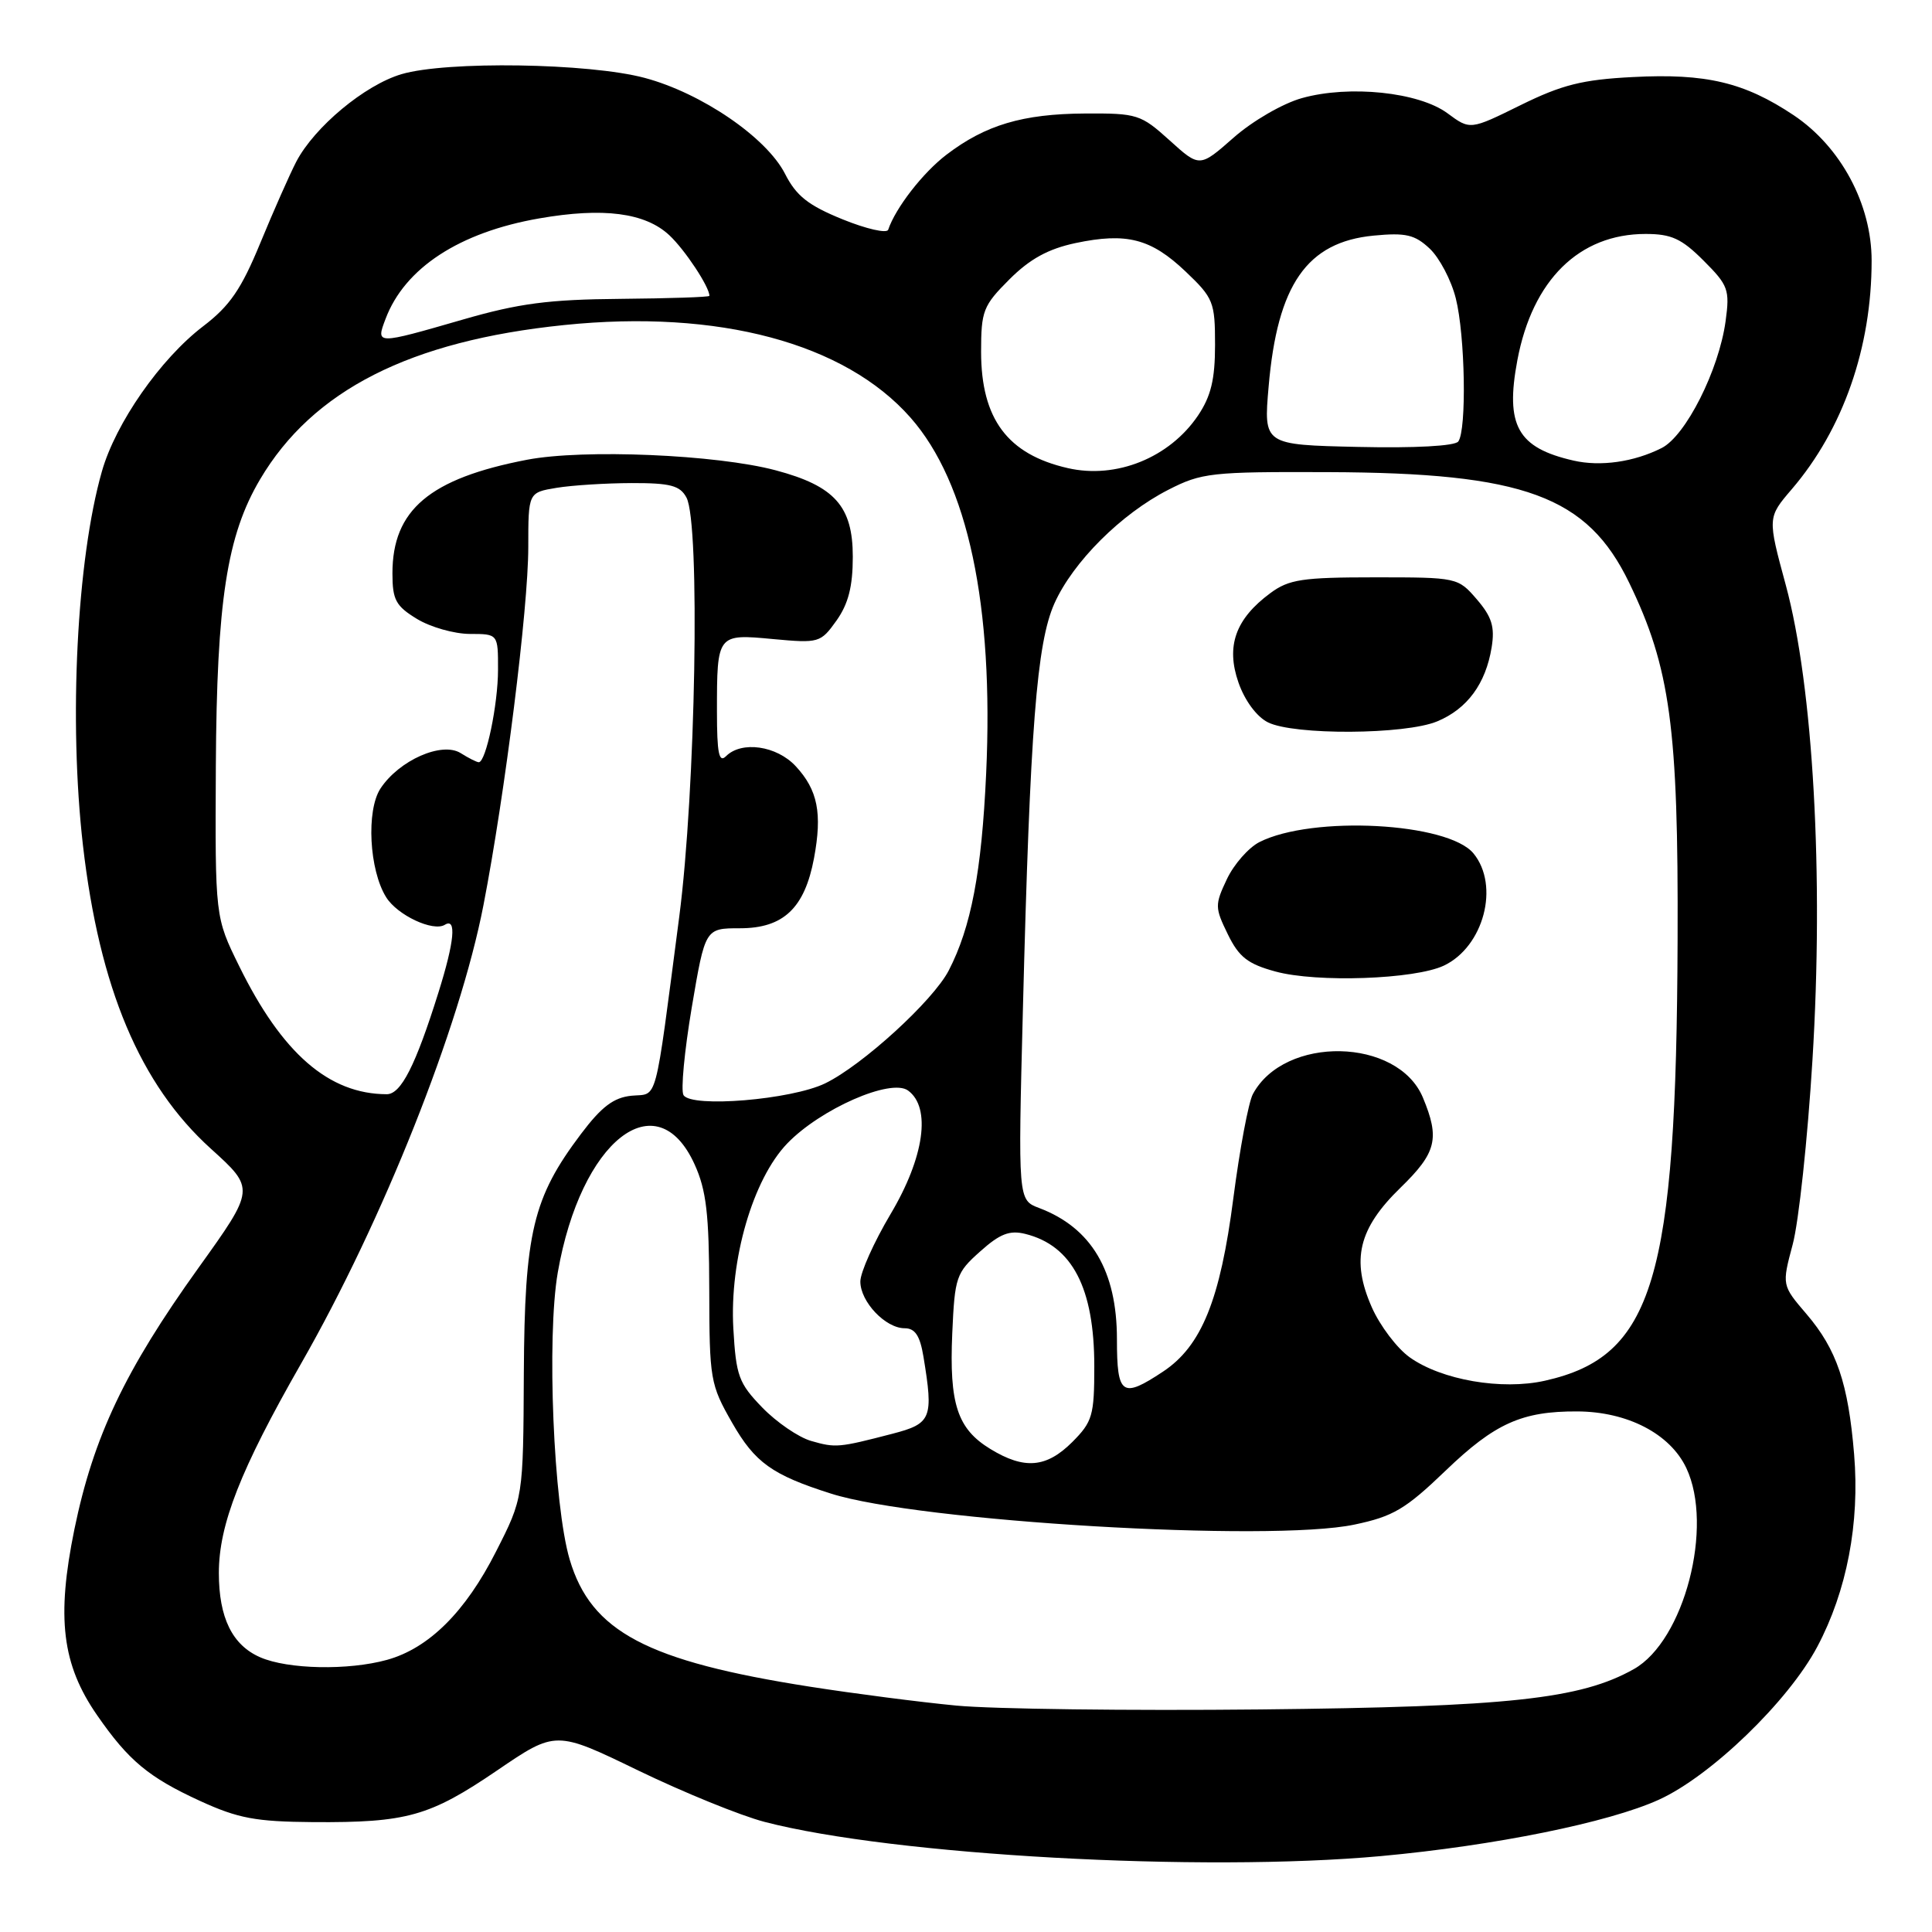 <?xml version="1.0" encoding="UTF-8" standalone="no"?>
<!DOCTYPE svg PUBLIC "-//W3C//DTD SVG 1.1//EN" "http://www.w3.org/Graphics/SVG/1.1/DTD/svg11.dtd" >
<svg xmlns="http://www.w3.org/2000/svg" xmlns:xlink="http://www.w3.org/1999/xlink" version="1.1" viewBox="0 0 256 256">
 <g >
 <path fill="currentColor"
d=" M 183.00 245.94 C 198.02 244.56 213.18 241.49 219.81 238.47 C 226.70 235.34 236.97 225.42 240.80 218.20 C 244.72 210.81 246.44 201.83 245.68 192.70 C 244.90 183.29 243.37 178.80 239.38 174.13 C 236.10 170.30 236.10 170.30 237.54 164.90 C 238.34 161.93 239.52 150.93 240.16 140.45 C 241.67 116.02 240.26 90.96 236.63 77.54 C 234.20 68.58 234.20 68.58 237.42 64.82 C 244.22 56.88 248.00 46.06 248.00 34.54 C 248.00 27.05 243.92 19.45 237.66 15.26 C 231.14 10.91 226.05 9.70 216.35 10.21 C 209.67 10.55 206.97 11.23 201.49 13.93 C 194.80 17.23 194.80 17.23 191.80 15.01 C 188.00 12.20 178.79 11.24 172.51 13.00 C 169.99 13.70 165.98 16.02 163.47 18.23 C 158.96 22.20 158.96 22.20 154.98 18.60 C 151.16 15.15 150.69 15.00 143.75 15.04 C 135.51 15.09 130.57 16.56 125.41 20.50 C 122.28 22.89 118.67 27.54 117.69 30.44 C 117.52 30.96 114.79 30.34 111.64 29.06 C 107.09 27.21 105.51 25.96 104.02 23.03 C 101.56 18.21 92.95 12.33 85.42 10.32 C 78.05 8.35 59.17 8.06 53.19 9.83 C 48.33 11.27 41.67 16.82 39.26 21.42 C 38.38 23.12 36.24 27.96 34.50 32.18 C 31.97 38.32 30.46 40.53 26.92 43.23 C 21.26 47.55 15.32 56.06 13.50 62.47 C 10.17 74.15 9.10 95.50 10.99 112.00 C 13.17 130.93 18.56 143.72 27.93 152.20 C 33.81 157.52 33.81 157.52 26.29 168.01 C 16.55 181.59 12.38 190.39 9.86 202.63 C 7.46 214.36 8.21 220.56 12.87 227.28 C 17.03 233.29 19.70 235.51 26.50 238.63 C 31.56 240.95 33.88 241.38 41.49 241.44 C 53.92 241.52 56.92 240.68 65.86 234.60 C 73.64 229.30 73.64 229.30 84.57 234.60 C 90.59 237.51 98.12 240.58 101.31 241.41 C 118.33 245.84 159.28 248.11 183.00 245.94 Z  M 126.73 226.00 C 121.91 225.54 113.16 224.41 107.29 223.49 C 85.71 220.11 78.32 216.20 75.49 206.66 C 73.34 199.42 72.42 177.17 73.91 168.60 C 76.95 151.13 87.01 143.20 92.04 154.29 C 93.59 157.70 93.96 160.86 93.98 170.88 C 94.00 182.79 94.11 183.45 97.01 188.52 C 100.03 193.80 102.30 195.43 110.11 197.91 C 121.71 201.61 168.28 204.37 179.45 202.02 C 184.61 200.94 186.23 199.98 191.57 194.85 C 198.09 188.59 201.67 186.99 208.99 187.02 C 215.65 187.05 221.29 189.98 223.44 194.51 C 227.11 202.26 223.17 217.40 216.50 221.16 C 209.44 225.14 199.88 226.17 167.00 226.51 C 149.68 226.69 131.55 226.46 126.73 226.00 Z  M 34.48 219.60 C 30.78 217.99 29.00 214.36 29.00 208.43 C 29.00 202.01 31.86 194.74 39.88 180.71 C 50.74 161.73 60.92 136.14 64.06 119.94 C 66.92 105.19 70.00 80.59 70.00 72.51 C 70.00 65.26 70.00 65.26 73.75 64.64 C 75.81 64.30 80.30 64.02 83.71 64.01 C 88.84 64.00 90.11 64.34 90.96 65.93 C 92.80 69.36 92.18 104.80 90.00 121.50 C 86.67 146.94 87.22 144.85 83.68 145.19 C 81.31 145.43 79.71 146.64 76.98 150.26 C 70.61 158.71 69.51 163.31 69.41 182.00 C 69.33 198.50 69.33 198.50 65.73 205.58 C 61.68 213.58 56.83 218.40 51.28 219.94 C 46.15 221.36 38.15 221.20 34.48 219.60 Z  M 131.23 192.00 C 126.85 189.33 125.77 186.03 126.18 176.66 C 126.51 169.21 126.69 168.66 129.87 165.83 C 132.49 163.48 133.78 162.98 135.86 163.50 C 142.08 165.05 145.00 170.66 145.00 181.04 C 145.00 187.57 144.76 188.39 142.08 191.08 C 138.65 194.50 135.74 194.75 131.23 192.00 Z  M 107.47 190.93 C 105.81 190.45 102.90 188.46 101.01 186.51 C 97.88 183.28 97.53 182.32 97.17 176.02 C 96.66 166.91 99.76 156.26 104.30 151.53 C 108.71 146.94 118.05 142.84 120.32 144.50 C 123.41 146.75 122.48 153.35 118.00 160.88 C 115.80 164.59 114.00 168.60 114.00 169.81 C 114.00 172.49 117.33 176.00 119.87 176.00 C 121.25 176.00 121.90 176.98 122.36 179.75 C 123.71 187.95 123.44 188.63 118.25 189.98 C 111.12 191.83 110.74 191.87 107.47 190.93 Z  M 148.00 177.45 C 148.00 168.40 144.62 162.69 137.70 160.07 C 134.89 159.01 134.89 159.01 135.54 133.75 C 136.49 96.40 137.37 85.21 139.72 79.95 C 142.19 74.45 148.55 68.10 154.79 64.91 C 159.22 62.64 160.48 62.50 176.00 62.56 C 201.98 62.65 210.32 65.72 215.87 77.21 C 221.32 88.47 222.40 96.43 222.29 124.50 C 222.13 169.61 219.09 179.73 204.72 182.95 C 198.99 184.24 191.01 182.86 186.79 179.85 C 185.12 178.66 182.86 175.68 181.78 173.24 C 179.00 166.95 179.99 162.80 185.58 157.37 C 190.34 152.74 190.81 150.87 188.54 145.43 C 185.21 137.47 170.19 137.17 166.01 144.98 C 165.43 146.07 164.27 152.26 163.43 158.73 C 161.69 172.24 159.21 178.37 154.10 181.75 C 148.67 185.35 148.00 184.88 148.00 177.45 Z  M 191.32 127.95 C 196.60 125.45 198.74 117.35 195.25 113.09 C 191.89 108.98 173.89 108.03 166.88 111.58 C 165.45 112.31 163.50 114.52 162.57 116.49 C 160.96 119.89 160.97 120.27 162.69 123.79 C 164.16 126.81 165.33 127.73 169.00 128.73 C 174.49 130.23 187.46 129.77 191.32 127.95 Z  M 190.45 95.58 C 194.42 93.93 196.87 90.59 197.65 85.78 C 198.09 83.06 197.68 81.74 195.69 79.42 C 193.19 76.52 193.10 76.50 182.16 76.50 C 172.56 76.50 170.79 76.77 168.33 78.59 C 163.71 82.00 162.42 85.61 164.10 90.43 C 164.93 92.82 166.51 94.96 168.00 95.71 C 171.44 97.44 186.21 97.36 190.45 95.58 Z  M 90.57 145.11 C 90.19 144.50 90.69 139.28 91.66 133.50 C 93.44 123.00 93.44 123.00 98.05 123.00 C 103.81 123.00 106.62 120.33 107.86 113.72 C 108.97 107.76 108.36 104.68 105.44 101.53 C 102.91 98.80 98.26 98.14 96.20 100.20 C 95.27 101.13 95.00 99.82 95.00 94.28 C 95.00 84.01 95.02 83.98 102.43 84.68 C 108.52 85.24 108.73 85.18 110.84 82.23 C 112.41 80.01 113.00 77.72 113.00 73.77 C 113.00 67.09 110.61 64.40 102.79 62.32 C 94.95 60.23 77.34 59.48 69.83 60.92 C 56.94 63.40 52.00 67.56 52.00 75.97 C 52.00 79.48 52.44 80.30 55.25 82.01 C 57.04 83.10 60.19 83.99 62.25 84.00 C 66.00 84.00 66.00 84.00 65.99 88.75 C 65.99 93.34 64.39 101.00 63.44 101.00 C 63.18 101.00 62.10 100.46 61.04 99.79 C 58.54 98.23 52.87 100.75 50.41 104.49 C 48.51 107.40 48.92 115.30 51.17 118.89 C 52.65 121.27 57.39 123.49 58.94 122.54 C 60.52 121.56 60.22 124.74 58.10 131.50 C 55.06 141.21 53.13 145.00 51.24 144.99 C 43.58 144.97 37.38 139.59 31.69 128.01 C 28.50 121.53 28.50 121.53 28.60 101.51 C 28.72 79.65 30.06 70.96 34.46 63.52 C 41.44 51.71 54.34 45.16 74.75 43.07 C 95.20 40.97 111.94 45.45 120.65 55.34 C 128.25 63.97 131.70 80.21 130.67 102.50 C 130.07 115.56 128.68 122.85 125.71 128.60 C 123.63 132.61 114.28 141.15 109.34 143.55 C 104.87 145.72 91.63 146.82 90.57 145.11 Z  M 141.50 62.03 C 133.51 60.21 130.01 55.52 130.00 46.63 C 130.00 41.18 130.27 40.50 133.75 37.02 C 136.46 34.31 138.89 32.98 142.50 32.21 C 149.29 30.78 152.50 31.61 157.10 35.98 C 160.79 39.49 161.00 40.02 161.00 45.70 C 161.00 50.27 160.46 52.50 158.75 55.05 C 154.97 60.65 147.93 63.50 141.50 62.03 Z  M 208.50 61.03 C 201.08 59.34 199.43 56.39 201.06 47.72 C 203.06 37.10 209.25 31.00 218.05 31.00 C 221.47 31.00 222.82 31.62 225.73 34.53 C 229.01 37.81 229.22 38.38 228.65 42.56 C 227.76 49.05 223.36 57.77 220.17 59.37 C 216.50 61.22 212.07 61.85 208.50 61.03 Z  M 179.97 59.22 C 167.43 58.94 167.43 58.94 168.10 51.22 C 169.26 37.70 173.18 32.07 182.01 31.22 C 186.28 30.81 187.47 31.09 189.45 32.95 C 190.74 34.17 192.30 37.13 192.90 39.53 C 194.14 44.43 194.36 56.97 193.23 58.50 C 192.79 59.10 187.50 59.39 179.97 59.22 Z  M 51.09 42.25 C 53.63 35.51 60.87 30.78 71.45 28.94 C 79.93 27.46 85.49 28.18 88.69 31.17 C 90.75 33.09 94.01 38.02 94.00 39.20 C 94.00 39.37 88.71 39.54 82.25 39.60 C 72.71 39.68 68.77 40.19 61.31 42.35 C 49.78 45.68 49.79 45.68 51.09 42.25 Z "/>
</g>
</svg>